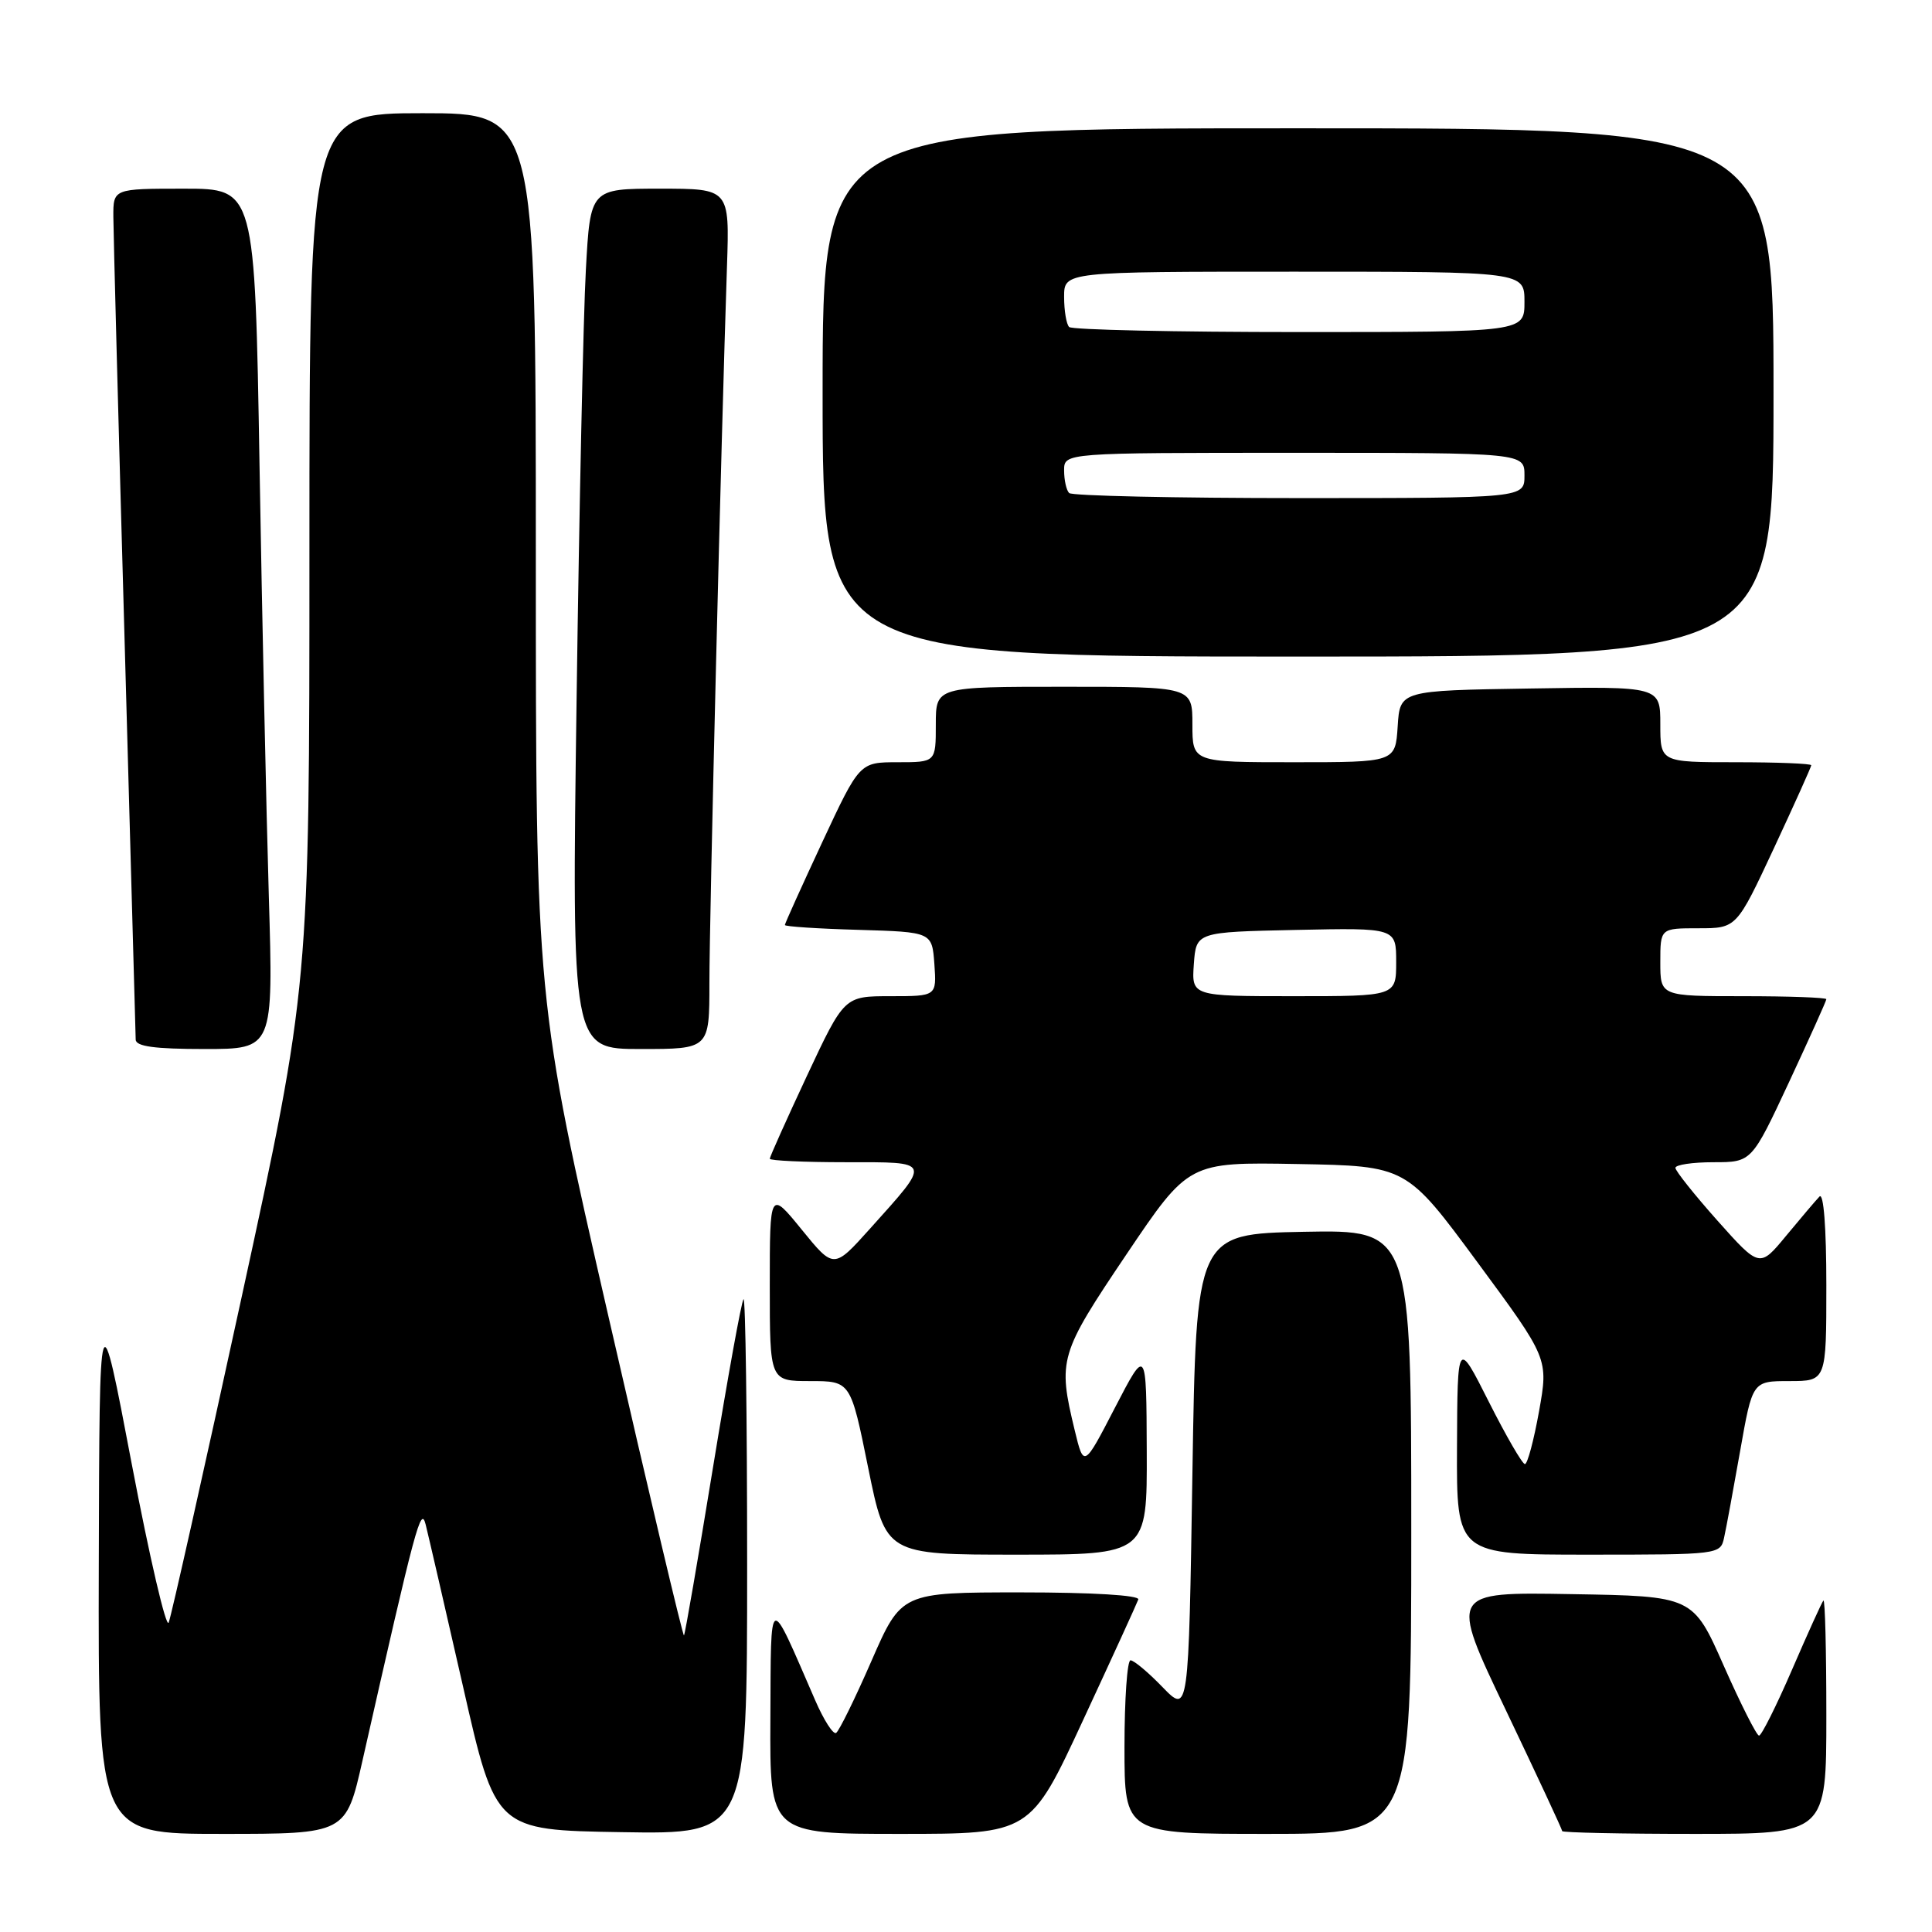 <?xml version="1.0" encoding="UTF-8" standalone="no"?>
<!DOCTYPE svg PUBLIC "-//W3C//DTD SVG 1.1//EN" "http://www.w3.org/Graphics/SVG/1.1/DTD/svg11.dtd" >
<svg xmlns="http://www.w3.org/2000/svg" xmlns:xlink="http://www.w3.org/1999/xlink" version="1.1" viewBox="0 0 256 256">
 <g >
 <path fill="currentColor"
d=" M 48.04 233.25 C 55.12 201.94 55.77 199.51 56.40 202.00 C 56.75 203.38 58.98 213.05 61.36 223.50 C 65.67 242.50 65.67 242.50 82.34 242.77 C 99.00 243.05 99.00 243.05 99.00 207.36 C 99.00 187.73 98.78 171.88 98.52 172.15 C 98.25 172.42 96.43 182.49 94.46 194.54 C 92.49 206.59 90.77 216.56 90.63 216.70 C 90.49 216.85 86.01 197.96 80.69 174.73 C 71.00 132.49 71.00 132.49 71.00 73.75 C 71.00 15.00 71.00 15.00 56.00 15.00 C 41.00 15.00 41.00 15.00 41.00 72.80 C 41.00 130.60 41.00 130.60 31.98 172.05 C 27.02 194.85 22.69 214.18 22.35 215.00 C 22.02 215.82 19.82 206.38 17.46 194.00 C 13.18 171.50 13.18 171.50 13.09 207.25 C 13.00 243.00 13.00 243.00 29.42 243.00 C 45.84 243.00 45.84 243.00 48.04 233.25 Z  M 143.51 227.94 C 147.36 219.65 150.65 212.45 150.83 211.94 C 151.03 211.38 144.72 211.00 135.30 211.00 C 119.44 211.00 119.44 211.00 115.47 220.09 C 113.29 225.09 111.18 229.38 110.79 229.62 C 110.40 229.87 109.15 227.91 108.01 225.28 C 101.77 210.93 102.17 210.76 102.08 227.75 C 102.00 243.00 102.00 243.00 119.26 243.00 C 136.53 243.00 136.53 243.00 143.51 227.94 Z  M 187.00 202.97 C 187.00 162.95 187.00 162.95 172.75 163.22 C 158.50 163.50 158.50 163.50 158.00 195.31 C 157.50 227.11 157.50 227.11 154.05 223.56 C 152.16 221.60 150.25 220.00 149.80 220.00 C 149.36 220.00 149.00 225.18 149.00 231.50 C 149.00 243.00 149.00 243.00 168.00 243.00 C 187.00 243.00 187.00 243.00 187.00 202.97 Z  M 242.00 227.33 C 242.00 218.72 241.83 211.85 241.61 212.08 C 241.40 212.31 239.53 216.44 237.45 221.25 C 235.37 226.06 233.40 229.99 233.08 229.98 C 232.76 229.97 230.66 225.81 228.41 220.73 C 224.33 211.50 224.33 211.50 208.20 211.23 C 192.06 210.95 192.06 210.95 199.53 226.60 C 203.64 235.21 207.00 242.42 207.00 242.63 C 207.00 242.83 214.88 243.00 224.50 243.00 C 242.00 243.00 242.00 243.00 242.00 227.33 Z  M 151.95 192.25 C 151.90 178.50 151.90 178.50 147.75 186.50 C 143.61 194.50 143.61 194.50 142.40 189.50 C 140.15 180.17 140.37 179.41 149.24 166.24 C 157.50 153.98 157.50 153.98 171.93 154.24 C 186.36 154.50 186.36 154.50 195.77 167.26 C 205.18 180.02 205.18 180.02 203.93 187.01 C 203.24 190.85 202.40 194.00 202.06 194.00 C 201.72 194.00 199.57 190.29 197.28 185.75 C 193.12 177.50 193.12 177.50 193.06 191.75 C 193.00 206.00 193.00 206.00 210.48 206.00 C 227.80 206.00 227.97 205.98 228.45 203.75 C 228.73 202.51 229.68 197.34 230.58 192.25 C 232.21 183.00 232.21 183.00 237.10 183.00 C 242.00 183.00 242.00 183.00 242.00 170.30 C 242.00 162.67 241.64 157.98 241.09 158.55 C 240.59 159.07 238.61 161.41 236.67 163.75 C 233.16 168.00 233.16 168.00 227.58 161.75 C 224.52 158.31 222.01 155.16 222.00 154.75 C 222.00 154.34 224.27 154.00 227.05 154.00 C 232.10 154.00 232.10 154.00 237.05 143.40 C 239.77 137.56 242.00 132.61 242.00 132.40 C 242.00 132.18 237.05 132.00 231.00 132.00 C 220.00 132.00 220.00 132.00 220.00 127.50 C 220.00 123.00 220.00 123.00 225.05 123.00 C 230.10 123.00 230.10 123.00 235.05 112.40 C 237.77 106.56 240.00 101.61 240.00 101.40 C 240.00 101.18 235.50 101.00 230.00 101.00 C 220.00 101.00 220.00 101.00 220.00 95.98 C 220.00 90.95 220.00 90.95 202.75 91.23 C 185.50 91.50 185.50 91.50 185.20 96.25 C 184.89 101.00 184.89 101.00 171.45 101.00 C 158.00 101.00 158.00 101.00 158.00 96.00 C 158.00 91.00 158.00 91.00 141.00 91.00 C 124.00 91.00 124.00 91.00 124.00 96.00 C 124.00 101.00 124.00 101.00 118.95 101.00 C 113.90 101.00 113.90 101.00 108.95 111.60 C 106.23 117.44 104.00 122.37 104.00 122.57 C 104.00 122.77 108.39 123.06 113.75 123.21 C 123.50 123.50 123.50 123.50 123.81 127.75 C 124.11 132.00 124.11 132.00 117.99 132.00 C 111.87 132.00 111.87 132.00 106.93 142.54 C 104.22 148.34 102.00 153.29 102.00 153.54 C 102.00 153.79 106.52 154.00 112.04 154.00 C 123.58 154.00 123.47 153.68 115.26 162.83 C 110.48 168.15 110.48 168.15 106.24 162.94 C 102.00 157.73 102.00 157.73 102.00 170.37 C 102.00 183.00 102.00 183.00 107.35 183.00 C 112.71 183.00 112.71 183.00 115.04 194.50 C 117.38 206.00 117.38 206.00 134.69 206.00 C 152.00 206.00 152.00 206.00 151.95 192.25 Z  M 35.62 118.75 C 35.29 107.61 34.73 81.96 34.39 61.75 C 33.77 25.00 33.77 25.00 24.38 25.00 C 15.00 25.00 15.00 25.00 15.02 28.75 C 15.03 30.81 15.69 55.90 16.50 84.50 C 17.30 113.10 17.97 137.06 17.98 137.75 C 17.99 138.66 20.50 139.00 27.11 139.00 C 36.22 139.00 36.22 139.00 35.62 118.75 Z  M 94.00 130.25 C 93.99 122.02 95.57 57.70 96.33 35.25 C 96.67 25.00 96.67 25.00 87.45 25.00 C 78.22 25.00 78.22 25.00 77.63 35.75 C 77.30 41.66 76.75 67.31 76.40 92.75 C 75.76 139.00 75.76 139.00 84.88 139.00 C 94.00 139.00 94.00 139.00 94.00 130.25 Z  M 235.00 52.00 C 235.00 17.00 235.00 17.00 172.00 17.00 C 109.00 17.00 109.00 17.00 109.00 52.00 C 109.00 87.00 109.00 87.00 172.00 87.00 C 235.00 87.00 235.00 87.00 235.00 52.00 Z  M 158.19 127.75 C 158.50 123.50 158.50 123.50 171.75 123.22 C 185.00 122.94 185.00 122.94 185.00 127.47 C 185.00 132.00 185.00 132.00 171.44 132.00 C 157.89 132.00 157.89 132.00 158.19 127.75 Z  M 141.67 65.33 C 141.30 64.97 141.00 63.62 141.00 62.33 C 141.00 60.00 141.00 60.00 171.50 60.00 C 202.00 60.00 202.00 60.00 202.00 63.00 C 202.00 66.00 202.00 66.00 172.17 66.00 C 155.76 66.00 142.03 65.70 141.67 65.33 Z  M 141.67 43.33 C 141.30 42.97 141.00 41.17 141.00 39.33 C 141.00 36.00 141.00 36.00 171.50 36.00 C 202.00 36.00 202.00 36.00 202.00 40.00 C 202.00 44.00 202.00 44.00 172.17 44.00 C 155.76 44.00 142.03 43.70 141.67 43.33 Z "/>
</g>
</svg>